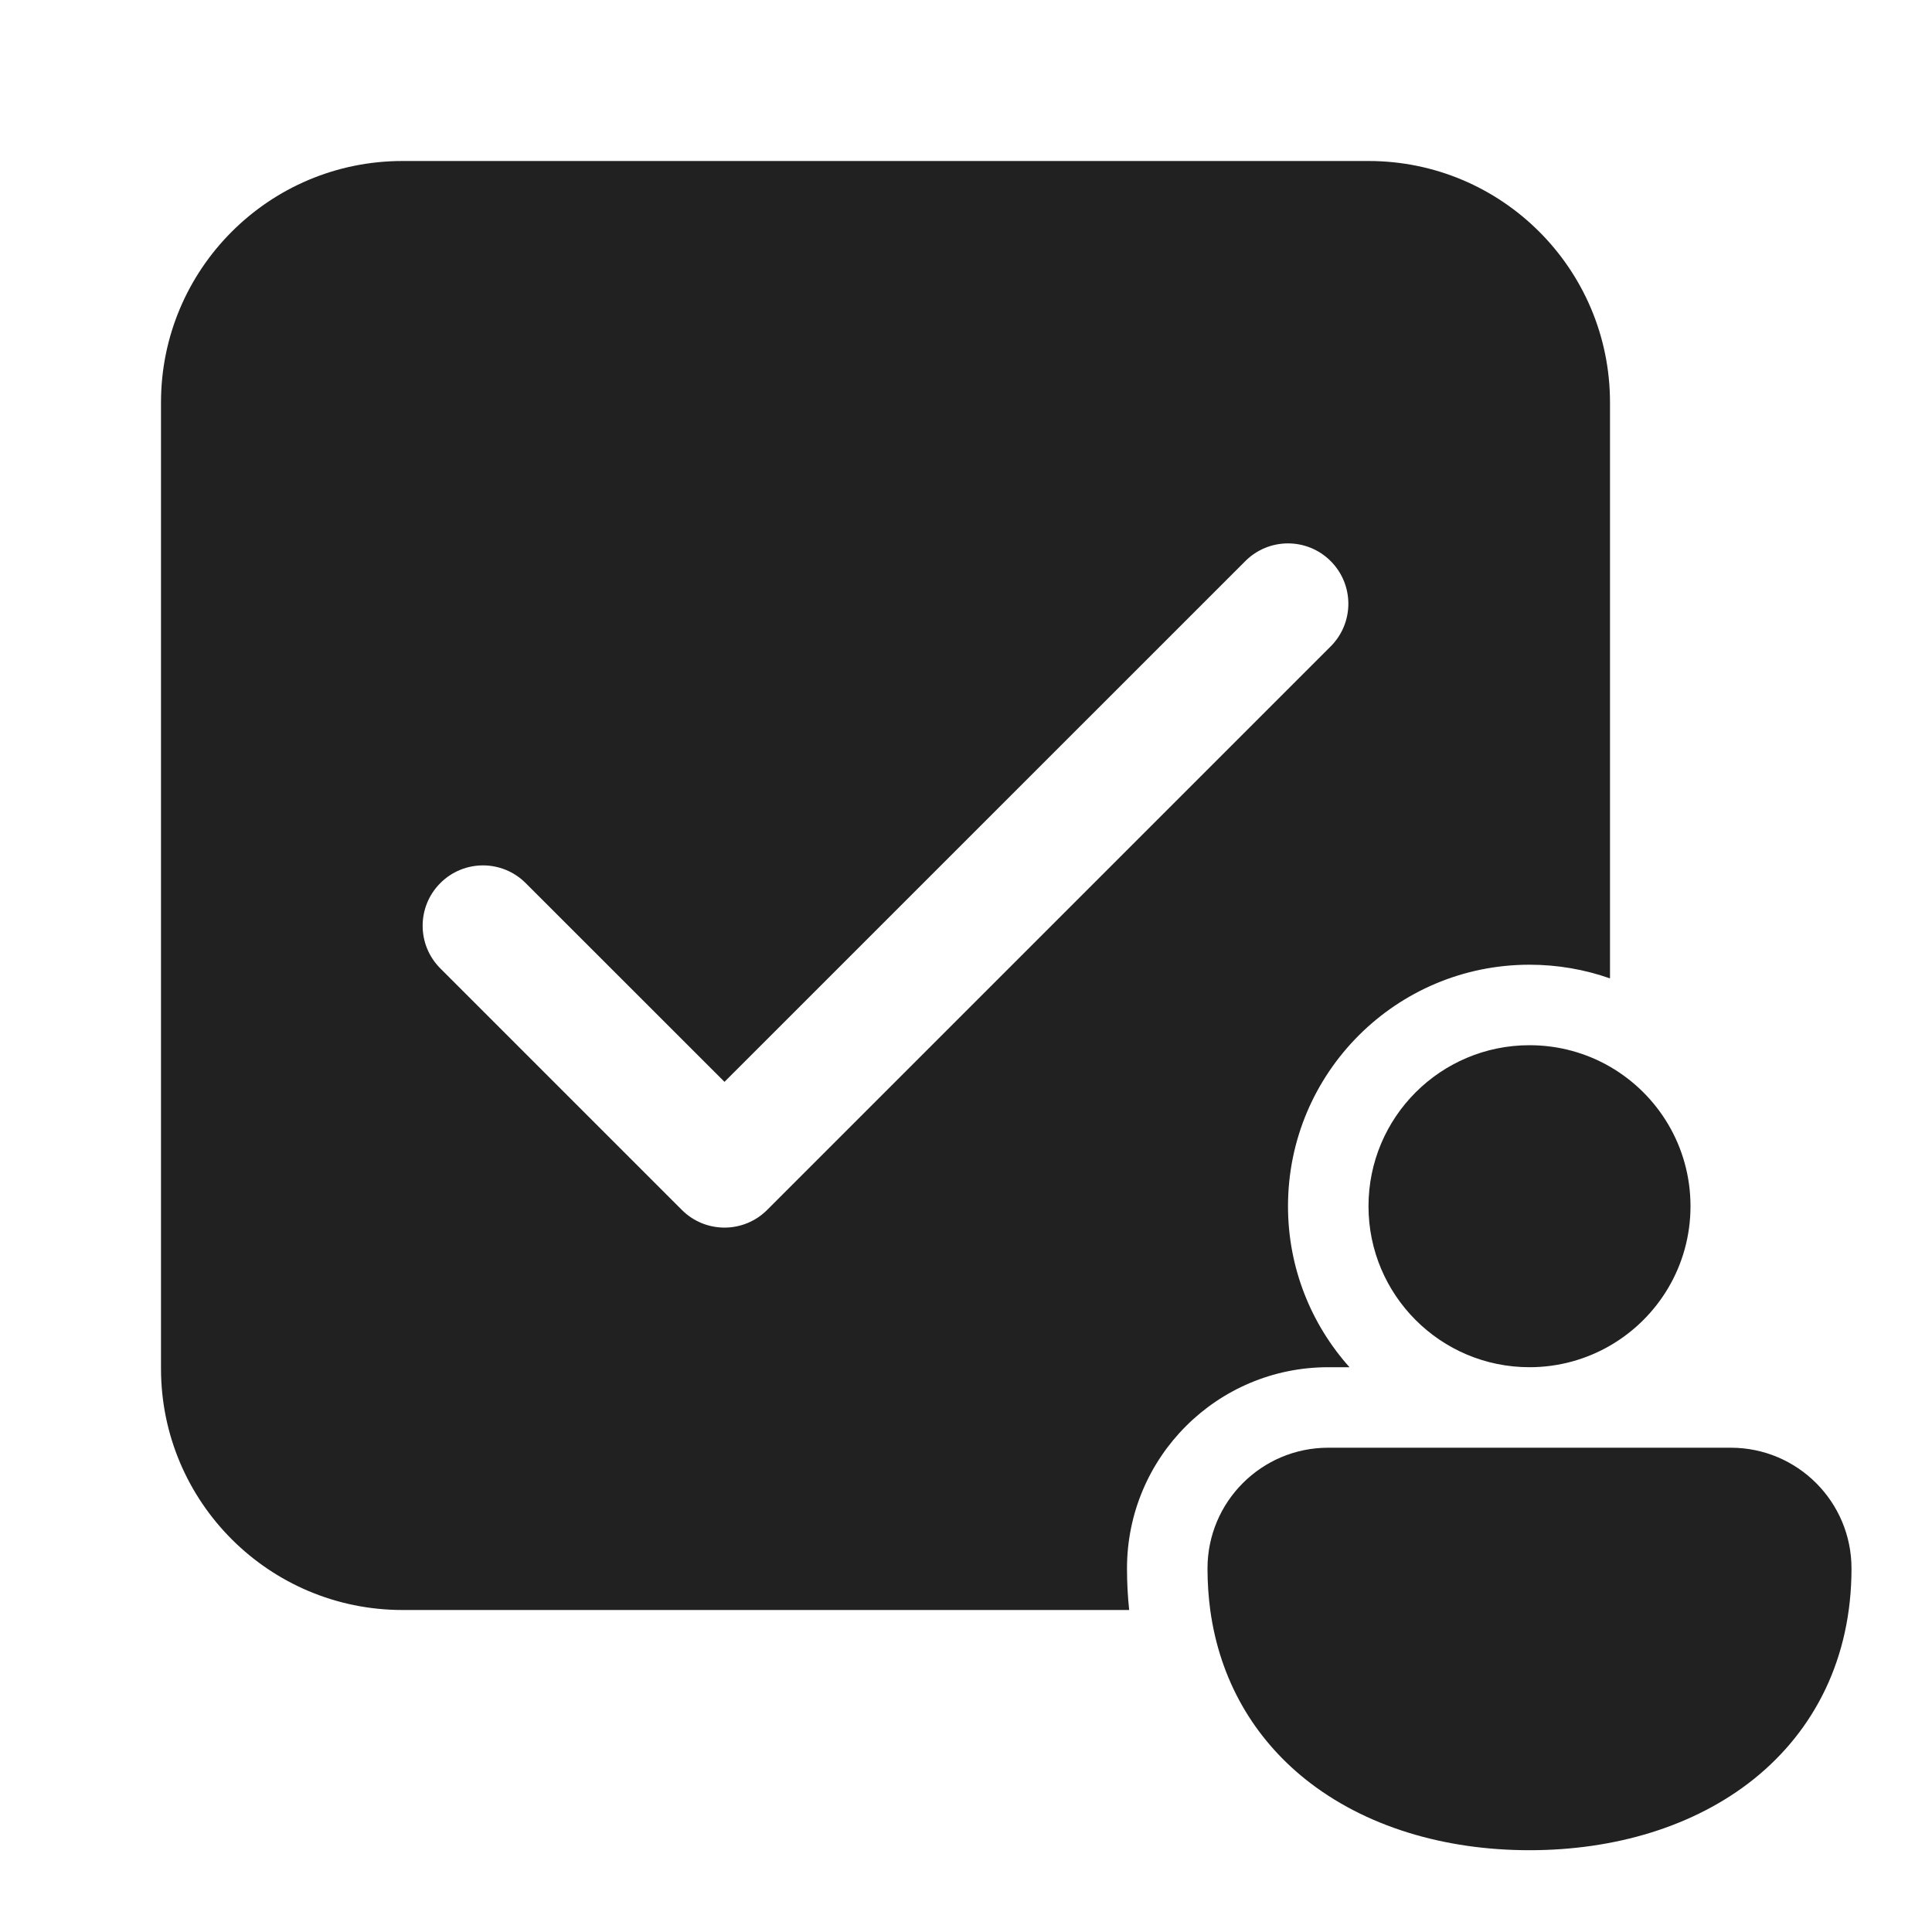 <svg width="24" height="24" viewBox="0 0 24 24" fill="none" xmlns="http://www.w3.org/2000/svg">
<path d="M17 2C18.657 2 20 3.343 20 5V12.154C19.687 12.044 19.351 11.984 19 11.984C17.343 11.984 16 13.327 16 14.984C16 15.752 16.289 16.453 16.764 16.984H16.5C15.119 16.984 14 18.103 14 19.484C14 19.659 14.009 19.832 14.027 20H5C3.343 20 2 18.657 2 17V5C2 3.343 3.343 2 5 2H17ZM15.47 6.97L9 13.439L6.53 10.97C6.237 10.677 5.763 10.677 5.47 10.97C5.177 11.263 5.177 11.737 5.47 12.03L8.47 15.03C8.763 15.323 9.237 15.323 9.53 15.03L16.53 8.03C16.823 7.737 16.823 7.263 16.53 6.97C16.237 6.677 15.763 6.677 15.47 6.97ZM19 12.984C19.364 12.984 19.706 13.081 20 13.251C20.598 13.597 21 14.243 21 14.984C21 15.724 20.598 16.37 20 16.716C19.706 16.886 19.364 16.984 19 16.984C17.895 16.984 17 16.088 17 14.984C17 13.879 17.895 12.984 19 12.984ZM16.5 17.984L21.5 17.984C22.328 17.984 23 18.655 23 19.484C23 20.6 22.541 21.494 21.788 22.099C21.047 22.693 20.053 22.984 19 22.984C17.947 22.984 16.953 22.693 16.212 22.099C15.579 21.59 15.154 20.877 15.034 20C15.012 19.834 15 19.662 15 19.484C15 18.655 15.672 17.984 16.5 17.984Z" fill="#212121"/>
</svg>
